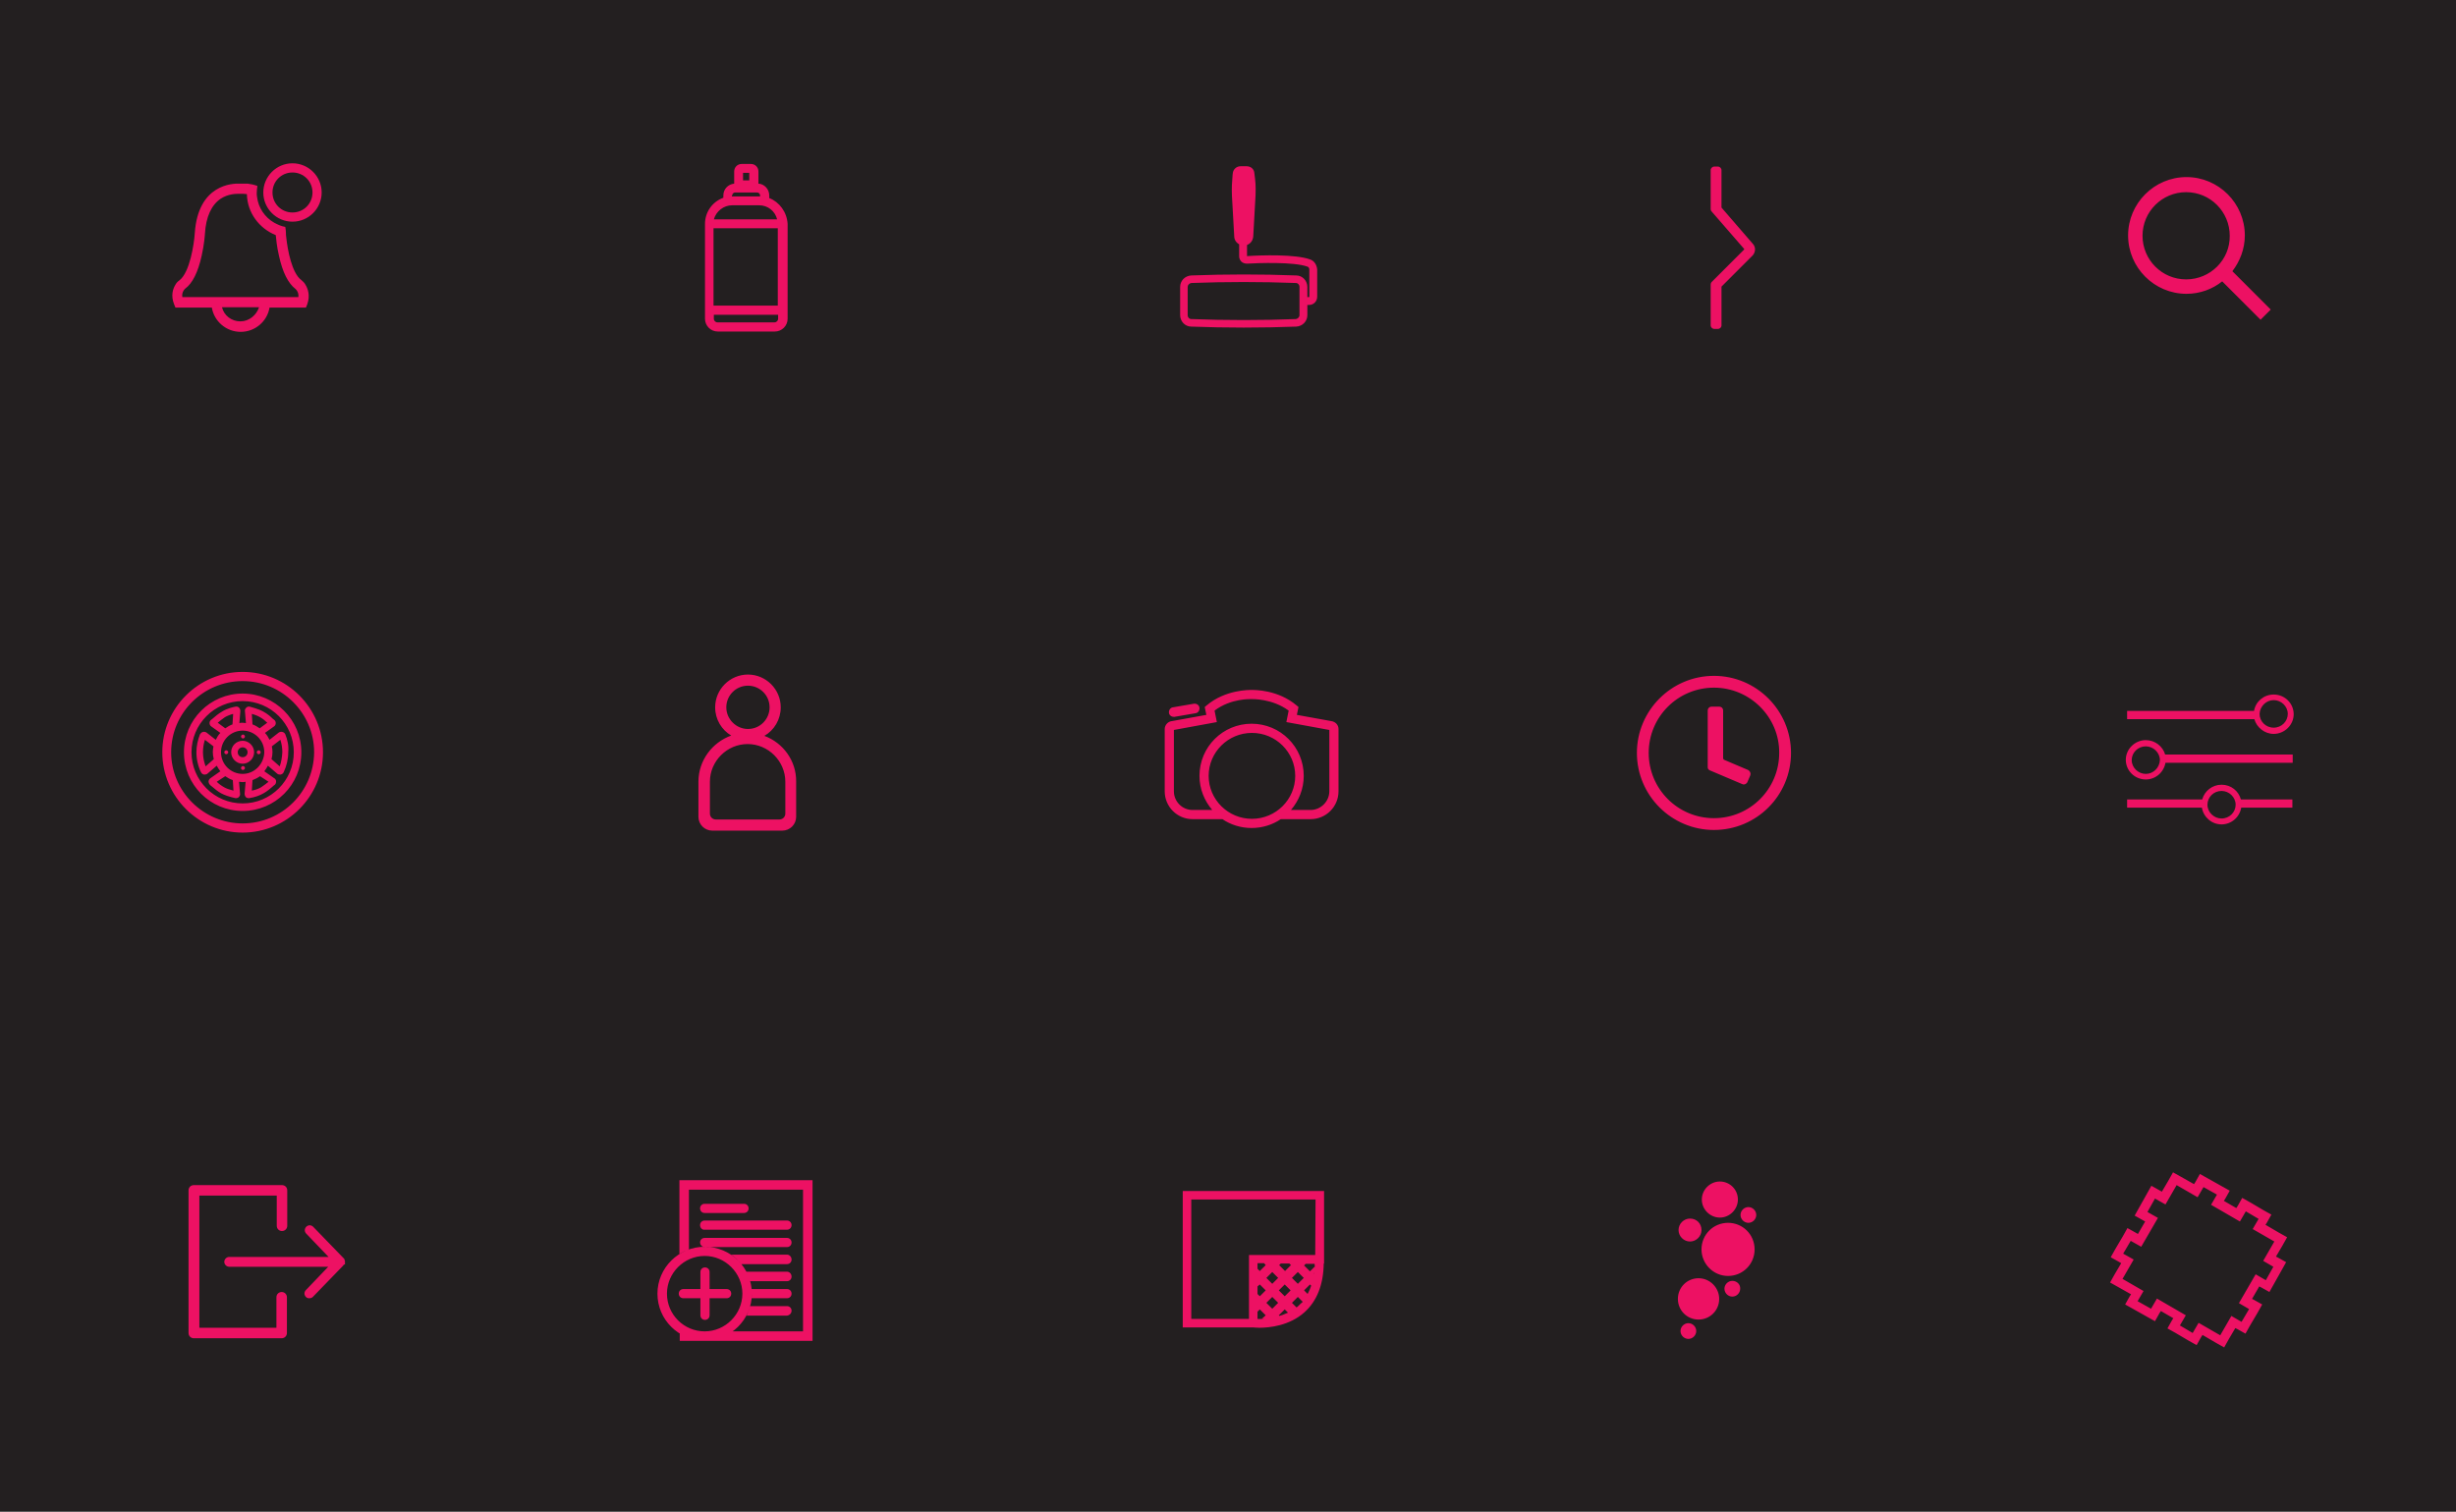<?xml version="1.0" encoding="utf-8"?>
<!-- Generator: Adobe Illustrator 21.1.0, SVG Export Plug-In . SVG Version: 6.00 Build 0)  -->
<svg version="1.1" id="Layer_1" xmlns="http://www.w3.org/2000/svg" xmlns:xlink="http://www.w3.org/1999/xlink" x="0px" y="0px"
	 viewBox="0 0 749 461" style="enable-background:new 0 0 749 461;" xml:space="preserve">
<style type="text/css">
	.st0{fill:#231F20;}
	.st1{fill:#ED1163;}
</style>
<g id="Layer_2">
	<rect class="st0" width="749" height="461"/>
</g>
<g id="Layer_1_1_">
	<path class="st1" d="M104.8,385.7c0,0.1-0.1,0.1-0.1,0.2l0,0l-9.3,9.6c-0.3,0.3-0.7,0.4-1.1,0.4s-0.7-0.1-1-0.4
		c-0.6-0.6-0.6-1.5,0-2.1l6.8-7.1H69.9c-0.8,0-1.5-0.7-1.5-1.5s0.7-1.5,1.5-1.5h30.3l-6.8-7.1c-0.6-0.6-0.6-1.5,0-2.1s1.5-0.6,2.1,0
		l9.3,9.6c0.1,0.1,0.1,0.1,0.2,0.2c0,0,0,0,0,0.1s0.1,0.1,0.1,0.2v0.1c0,0.1,0,0.1,0.1,0.2c0,0,0,0,0,0.1s0,0.2,0,0.3c0,0,0,0,0,0.1
		s0,0.1,0,0.2v0.1c0,0.1,0,0.1,0,0.2v0.1l0,0C105,385.6,104.9,385.6,104.8,385.7C104.9,385.7,104.9,385.7,104.8,385.7z M87.5,406.5
		v-10.9c0-0.9-0.7-1.6-1.6-1.6s-1.6,0.7-1.6,1.6v9.3H60.8v-40.3h23.6v9.2c0,0.9,0.7,1.6,1.6,1.6s1.6-0.7,1.6-1.6V363
		c0-0.9-0.7-1.6-1.6-1.6H59.1c-0.9,0-1.6,0.7-1.6,1.6v43.5c0,0.9,0.7,1.6,1.6,1.6h26.8C86.8,408.1,87.5,407.4,87.5,406.5z
		 M213.5,373.6c0-0.8,0.6-1.4,1.4-1.4H240c0.8,0,1.4,0.6,1.4,1.4s-0.6,1.4-1.4,1.4h-25.1C214.1,375.1,213.5,374.4,213.5,373.6z
		 M214.9,369.9h12c0.8,0,1.4-0.6,1.4-1.4s-0.6-1.4-1.4-1.4h-12c-0.8,0-1.4,0.6-1.4,1.4S214.1,369.9,214.9,369.9z M216.8,380.3H240
		c0.8,0,1.4-0.6,1.4-1.4s-0.6-1.4-1.4-1.4h-25.1c-0.8,0-1.4,0.6-1.4,1.4c0,0.6,0.4,1.1,0.9,1.3c0.2,0,0.4,0,0.6,0
		C215.6,380.2,216.2,380.2,216.8,380.3z M240,393.1h-10.8c0,0.5,0.1,0.9,0.1,1.4s0,1-0.1,1.4H240c0.8,0,1.4-0.6,1.4-1.4
		S240.8,393.1,240,393.1z M207.2,360v22.4c0.9-0.6,1.9-1,2.9-1.4v-18.2h34.8V406h-21.5c-2.4,1.7-5.3,2.7-8.4,2.7
		c-2.8,0-5.5-0.8-7.7-2.2v2.4h40.5v-49h-40.6V360z M240,387.8h-12.4c0.5,0.9,0.9,1.9,1.1,2.9H240c0.8,0,1.4-0.6,1.4-1.4
		S240.8,387.8,240,387.8z M241.4,399.7c0-0.8-0.6-1.4-1.4-1.4h-11.2c-0.3,1-0.7,2-1.1,2.9H240C240.8,401.1,241.4,400.5,241.4,399.7z
		 M240,382.6h-17c1.2,0.8,2.2,1.8,3.1,2.9H240c0.8,0,1.4-0.6,1.4-1.4C241.4,383.3,240.8,382.6,240,382.6z M229.3,394.5
		c0-7.9-6.4-14.3-14.4-14.3c-7.9,0-14.4,6.4-14.4,14.3s6.4,14.3,14.4,14.3C222.8,408.8,229.3,402.4,229.3,394.5z M226.4,394.5
		c0,6.3-5.2,11.5-11.5,11.5s-11.5-5.1-11.5-11.5c0-6.3,5.2-11.5,11.5-11.5S226.4,388.2,226.4,394.5z M221.6,393.1h-5.2v-5.2
		c0-0.8-0.6-1.4-1.4-1.4c-0.8,0-1.4,0.6-1.4,1.4v5.2h-5.2c-0.8,0-1.4,0.6-1.4,1.4s0.6,1.4,1.4,1.4h5.2v5.2c0,0.8,0.6,1.4,1.4,1.4
		c0.8,0,1.4-0.6,1.4-1.4v-5.2h5.2c0.8,0,1.4-0.6,1.4-1.4S222.4,393.1,221.6,393.1z M360.7,363.2v41.6h21.5c0.2,0,0.9,0.1,1.9,0.1
		c3,0,9.1-0.6,13.7-4.7c3.8-3.4,5.8-8.4,5.9-14.9h0.1v-22.1H360.7z M383.5,402.2V400l0.7-0.7l1.8,1.8l-1.1,1c0.4,0,0.7,0,1.1-0.1
		C385.1,402.2,384.2,402.3,383.5,402.2z M397.6,389.7l-1.8,1.8l-1.8-1.8l1.8-1.8L397.6,389.7z M393.7,385.8l-1.8,1.8l-1.8-1.8
		l0.5-0.5h2.6L393.7,385.8z M388,395.5l1.8,1.8l-1.8,1.8l-1.8-1.8L388,395.5z M386.2,389.7l1.8-1.8l1.8,1.8l-1.8,1.8L386.2,389.7z
		 M390.2,401.3l-0.2-0.2l1.8-1.8l1,1c-2.1,1-4.3,1.5-6.1,1.8C387.8,401.9,389,401.7,390.2,401.3z M386.7,402.1c-0.2,0-0.4,0-0.6,0.1
		C386.3,402.1,386.5,402.1,386.7,402.1z M390,393.5l1.8-1.8l1.8,1.8l-1.8,1.8L390,393.5z M394.1,399.6c-0.4,0.3-0.8,0.5-1.3,0.7
		C393.3,400.1,393.7,399.9,394.1,399.6z M386,385.8l-1.8,1.8l-0.7-0.7v-1.7h2L386,385.8z M384.2,391.7l1.8,1.8l-1.8,1.8l-0.7-0.7
		v-2.3L384.2,391.7z M394.1,399.6c0.4-0.3,0.8-0.5,1.2-0.8C394.9,399.1,394.5,399.3,394.1,399.6z M396,398.2
		c-0.2,0.2-0.4,0.4-0.6,0.5l-1.4-1.4l1.8-1.8l1.5,1.5C396.8,397.4,396.4,397.8,396,398.2z M397.2,397c0.6-0.7,1.2-1.5,1.6-2.4
		l-1.1-1.1l1.8-1.8l0.4,0.4V392C399.3,393.8,398.4,395.5,397.2,397z M400.9,386.7c0-0.1,0-0.3,0-0.4l-1.4,1.4l-1.8-1.8l0.5-0.5h2.7
		C401,385.8,401,386.2,400.9,386.7z M400.2,391.2c0-0.1,0.1-0.2,0.1-0.3C400.2,391,400.2,391.1,400.2,391.2z M400.4,390.4
		c0-0.1,0.1-0.2,0.1-0.3C400.4,390.2,400.4,390.3,400.4,390.4z M400.6,389.5c0-0.1,0-0.2,0.1-0.4
		C400.6,389.3,400.6,389.4,400.6,389.5z M400.7,388.5c0-0.1,0-0.3,0.1-0.4C400.8,388.2,400.8,388.4,400.7,388.5z M400.9,387.6
		c0-0.1,0-0.3,0-0.4C400.9,387.3,400.9,387.5,400.9,387.6z M401.1,382.7h-20.2v19.5h-17.6v-36.4h37.9L401.1,382.7L401.1,382.7z
		 M518.9,375.1c0,1.9-1.6,3.5-3.5,3.5s-3.5-1.6-3.5-3.5s1.6-3.5,3.5-3.5C517.4,371.6,518.9,373.1,518.9,375.1z M528.3,390.6
		c-1.3,0-2.4,1.1-2.4,2.4s1.1,2.4,2.4,2.4s2.4-1.1,2.4-2.4C530.8,391.7,529.7,390.6,528.3,390.6z M514.9,403.5
		c-1.3,0-2.4,1.1-2.4,2.4s1.1,2.4,2.4,2.4c1.3,0,2.4-1.1,2.4-2.4C517.3,404.6,516.2,403.5,514.9,403.5z M533.2,368.1
		c-1.3,0-2.4,1.1-2.4,2.4s1.1,2.4,2.4,2.4c1.3,0,2.4-1.1,2.4-2.4C535.6,369.2,534.5,368.1,533.2,368.1z M524.5,360.3
		c-3,0-5.5,2.5-5.5,5.5s2.5,5.5,5.5,5.5s5.5-2.5,5.5-5.5C530,362.7,527.5,360.3,524.5,360.3z M527,372.9c-4.5,0-8.1,3.6-8.1,8.1
		c0,4.4,3.6,8.1,8.1,8.1s8.1-3.6,8.1-8.1S531.5,372.9,527,372.9z M518,389.8c-3.5,0-6.3,2.8-6.3,6.3s2.8,6.3,6.3,6.3
		s6.3-2.8,6.3-6.3C524.3,392.7,521.5,389.8,518,389.8z M663.8,361.4l6.4,3.7l1.8-3.1l4.1,2.3l-1.8,3.1l8.8,5.1l1.8-3.1l3.9,2.3
		l-1.8,3.1l6.6,3.8l-3.4,5.9l3.1,1.8l-2.3,4.1l-3.1-1.8l-5.1,8.8l3.1,1.8l-2.3,3.9l-3.1-1.8l-3.4,5.9l-6.6-3.8l-1.8,3.1l-3.9-2.3
		l1.8-3.1l-8.8-5.1l-1.8,3.1l-4.1-2.3l1.8-3.1l-6.4-3.7l3.4-5.9l-3.2-1.8l2.3-3.9l3.2,1.8l5.1-8.8l-3.2-1.8l2.3-4.1l3.2,1.8
		L663.8,361.4 M662.7,357.5l-1.4,2.5l-2,3.4l-0.7-0.4l-2.5-1.4l-1.4,2.5l-2.3,4.1l-1.4,2.5l2.5,1.4l0.7,0.4l-2.2,3.8l-0.7-0.4
		l-2.5-1.4l-1.4,2.5l-2.3,3.9l-1.4,2.5l2.5,1.4l0.7,0.4l-2,3.4l-1.4,2.5l2.5,1.4l3.9,2.2l-0.4,0.6l-1.4,2.5l2.5,1.4l4.1,2.3l2.5,1.4
		l1.4-2.5l0.4-0.6l3.8,2.2l-0.4,0.6l-1.4,2.5l2.5,1.4l3.9,2.3l2.5,1.4l1.4-2.5l0.4-0.6l4.1,2.4l2.5,1.4l1.4-2.5l2-3.4l0.6,0.3
		l2.5,1.4l1.4-2.5l2.3-3.9l1.4-2.5l-2.5-1.4l-0.6-0.3l2.2-3.8l0.6,0.3l2.5,1.4l1.4-2.5l2.3-4.1l1.4-2.5l-2.5-1.4l-0.6-0.3l2-3.4
		l1.4-2.5l-2.5-1.4l-4.1-2.4l0.4-0.6l1.4-2.5l-2.5-1.4l-3.9-2.3l-2.5-1.4l-1.4,2.5l-0.4,0.6l-3.8-2.2l0.4-0.6l1.4-2.5l-2.5-1.4
		l-4.1-2.3l-2.5-1.4l-1.4,2.5l-0.4,0.6l-3.9-2.2L662.7,357.5L662.7,357.5z M73.5,234.2c0-0.3,0.3-0.6,0.6-0.6c0.3,0,0.6,0.3,0.6,0.6
		s-0.3,0.6-0.6,0.6S73.5,234.6,73.5,234.2z M74.1,225.2c0.3,0,0.6-0.3,0.6-0.6s-0.3-0.6-0.6-0.6c-0.3,0-0.6,0.3-0.6,0.6
		S73.8,225.2,74.1,225.2z M68.4,229.4c0,0.3,0.3,0.6,0.6,0.6c0.3,0,0.6-0.3,0.6-0.6s-0.3-0.6-0.6-0.6
		C68.7,228.8,68.4,229.1,68.4,229.4z M78.3,229.4c0,0.3,0.3,0.6,0.6,0.6s0.6-0.3,0.6-0.6s-0.3-0.6-0.6-0.6S78.3,229.1,78.3,229.4z
		 M74,227.9c-0.9,0-1.5,0.7-1.5,1.5c0,0.9,0.7,1.5,1.5,1.5c0.9,0,1.5-0.7,1.5-1.5C75.5,228.5,74.8,227.9,74,227.9 M74,225.9
		c1.9,0,3.5,1.6,3.5,3.5s-1.6,3.5-3.5,3.5s-3.5-1.6-3.5-3.5S72,225.9,74,225.9L74,225.9z M87,223.9c-0.2-0.4-0.5-0.6-0.9-0.7
		c-0.4-0.1-0.8,0-1.1,0.2l-2.8,2.2l0,0c-0.4-0.8-0.8-1.5-1.4-2.1l2.8-2c0.3-0.2,0.5-0.6,0.5-1s-0.2-0.8-0.5-1
		c-0.1-0.1-0.3-0.2-0.5-0.4c-0.6-0.6-1.5-1.4-2.8-2.1c-1.6-0.9-3.6-1.3-4.1-1.5c-0.4-0.1-0.8,0-1.1,0.3c-0.3,0.3-0.5,0.7-0.4,1.1
		l0.3,3.6l0,0c-0.3,0-0.7-0.1-1-0.1s-0.7,0-1,0.1l0,0l0.3-3.6c0-0.4-0.1-0.8-0.4-1.1s-0.7-0.4-1.1-0.3c-0.6,0.1-2.5,0.5-4.1,1.5
		c-1.2,0.7-2.1,1.5-2.8,2.1c-0.2,0.2-0.4,0.3-0.5,0.4c-0.3,0.2-0.5,0.6-0.5,1s0.2,0.8,0.5,1l2.8,2l0,0c-0.6,0.6-1,1.3-1.4,2.1l0,0
		l-2.8-2.2c-0.3-0.2-0.7-0.3-1.1-0.2c-0.4,0.1-0.7,0.4-0.9,0.7c-0.7,1.8-1.1,3.6-1.1,5.5c0,2.1,0.5,4.3,1.4,6.1
		c0.2,0.4,0.5,0.6,0.9,0.7c0.1,0,0.2,0,0.3,0c0.3,0,0.6-0.1,0.8-0.3l2.8-2.4c0.3,0.6,0.7,1.2,1.1,1.7l-3,2.1c-0.3,0.2-0.6,0.6-0.6,1
		s0.2,0.8,0.5,1.1c0.1,0.1,0.3,0.3,0.6,0.5c0.6,0.5,1.6,1.4,2.7,2s2.6,1.1,4.4,1.5c0.1,0,0.2,0,0.2,0c0.3,0,0.6-0.1,0.8-0.3
		c0.3-0.3,0.5-0.7,0.4-1.1l-0.3-3.6l0,0c0.3,0,0.7,0.1,1,0.1s0.7,0,1-0.1l0,0l-0.3,3.6c0,0.4,0.1,0.8,0.4,1.1
		c0.2,0.2,0.5,0.3,0.8,0.3c0.1,0,0.2,0,0.2,0c1.8-0.3,3.2-0.8,4.4-1.5c1.1-0.6,2.1-1.5,2.7-2c0.2-0.2,0.4-0.4,0.6-0.5
		c0.3-0.2,0.5-0.6,0.5-1.1c0-0.4-0.2-0.8-0.6-1l-3-2.1c0.4-0.5,0.8-1.1,1.1-1.7l0,0l2.8,2.4c0.2,0.2,0.5,0.3,0.8,0.3
		c0.1,0,0.2,0,0.3,0c0.4-0.1,0.7-0.3,0.9-0.7c0.9-1.9,1.4-4,1.4-6.1C88.1,227.5,87.7,225.6,87,223.9z M62.7,233.7
		c-0.5-1.4-0.8-2.8-0.8-4.3c0-1.3,0.2-2.6,0.6-3.8l2.6,2c-0.1,0.6-0.2,1.1-0.2,1.7c0,0.7,0.1,1.5,0.3,2.2L62.7,233.7z M79.3,218.7
		c0.9,0.5,1.7,1.2,2.2,1.7l-2.3,1.7c-0.7-0.5-1.4-0.9-2.2-1.2l-0.2-3.2C77.6,217.9,78.6,218.3,79.3,218.7z M66.4,220.4
		c0.6-0.5,1.3-1.1,2.2-1.7c0.7-0.4,1.7-0.8,2.5-1l-0.2,3.2l0,0c-0.8,0.3-1.5,0.7-2.2,1.2L66.4,220.4z M68.4,240.1
		c-0.9-0.5-1.7-1.1-2.3-1.7l2.6-1.7l0,0c0.7,0.5,1.4,0.9,2.3,1.2l0.2,3.2C70,240.8,69.1,240.5,68.4,240.1z M74,236
		c-3.6,0-6.6-2.9-6.6-6.6c0-3.6,2.9-6.6,6.6-6.6c3.6,0,6.6,2.9,6.6,6.6C80.5,233,77.6,236,74,236z M81.9,238.4
		c-0.6,0.5-1.4,1.1-2.3,1.7c-0.7,0.4-1.7,0.8-2.8,1l0.2-3.2l0,0c0.8-0.3,1.6-0.7,2.3-1.2L81.9,238.4z M85.3,233.7l-2.5-2.2
		c0.2-0.7,0.3-1.4,0.3-2.2c0-0.6-0.1-1.2-0.2-1.7l2.6-2c0.4,1.2,0.6,2.5,0.6,3.8C86,230.9,85.8,232.4,85.3,233.7z M74,204.9
		c-13.5,0-24.5,11-24.5,24.5s11,24.5,24.5,24.5s24.5-11,24.5-24.5S87.5,204.9,74,204.9z M74,251.1c-12,0-21.8-9.8-21.8-21.7
		c0-12,9.8-21.7,21.8-21.7s21.8,9.8,21.8,21.7C95.7,241.4,86,251.1,74,251.1z M74,211.5c-9.9,0-17.9,8-17.9,17.9s8,17.9,17.9,17.9
		s17.9-8,17.9-17.9S83.8,211.5,74,211.5z M74,245c-8.6,0-15.6-7-15.6-15.6s7-15.6,15.6-15.6s15.6,7,15.6,15.6S82.6,245,74,245z
		 M233.1,224.4c3-1.7,5-5,5-8.7c0-5.5-4.5-10-10-10s-10,4.5-10,10c0,3.7,2,6.9,4.9,8.6c-5.8,2.1-10,7.6-10,14.1v10.7
		c0,2.3,1.9,4.2,4.2,4.2h21.4c2.3,0,4.2-1.9,4.2-4.2v-10.7C242.9,232,238.8,226.5,233.1,224.4z M221.5,215.7c0-3.6,2.9-6.6,6.6-6.6
		c3.6,0,6.6,2.9,6.6,6.6c0,3.6-2.9,6.6-6.6,6.6C224.5,222.3,221.5,219.3,221.5,215.7z M239.5,248.1c0,1-0.8,1.8-1.8,1.8h-19.4
		c-1,0-1.8-0.8-1.8-1.8v-9.7c0-6.3,5.2-11.5,11.5-11.5s11.5,5.2,11.5,11.5V248.1z M406,219.9l-10.5-1.9l0.5-2.4l-0.6-0.5
		c-5.7-4.8-12.8-4.7-13.7-4.7c-0.8,0-8-0.1-13.7,4.7l-0.6,0.5l0.5,2.4l-10.5,1.9c-1.2,0.1-2.2,1.2-2.2,2.4v19c0,4.7,3.8,8.5,8.5,8.5
		h9.1l0,0c2.5,1.7,5.6,2.7,8.9,2.7s6.4-1,8.9-2.7l0,0h9.1c4.7,0,8.5-3.8,8.5-8.5v-19C408.2,221.1,407.3,220.1,406,219.9z
		 M371.9,249.1c0.1,0,0.1,0.1,0.2,0.1C372,249.2,371.9,249.1,371.9,249.1z M371.2,248.5L371.2,248.5L371.2,248.5z M368.6,236.6
		c0-7.2,5.9-13.1,13.2-13.1c7.3,0,13.2,5.9,13.2,13.1c0,7.2-5.9,13.1-13.2,13.1C374.5,249.7,368.6,243.8,368.6,236.6z M391.6,249.1
		c-0.1,0-0.1,0.1-0.2,0.1C391.5,249.2,391.5,249.1,391.6,249.1z M392.3,248.5L392.3,248.5L392.3,248.5z M405.4,241.3
		c0,3.1-2.6,5.7-5.7,5.7h-6l0,0c2.4-2.8,3.9-6.4,3.9-10.4c0-8.8-7.1-15.9-15.9-15.9s-15.9,7.1-15.9,15.9c0,4,1.5,7.6,3.9,10.4h-6
		c-3.2,0-5.7-2.6-5.7-5.7v-18.7l13.1-2.4l-0.7-3.5c5-3.8,11.1-3.5,11.2-3.5h0.1h0.1c0.1,0,6.2-0.2,11.2,3.5l-0.7,3.5l13.1,2.4V241.3
		z M356.5,217.4c-0.1-0.8,0.4-1.6,1.2-1.7l6.4-1.1c0.8-0.1,1.6,0.4,1.7,1.2s-0.4,1.6-1.2,1.7l-6.4,1.1c-0.1,0-0.2,0-0.2,0
		C357.2,218.6,356.6,218.1,356.5,217.4z M522.7,253.1c-12.9,0-23.5-10.5-23.5-23.5c0-12.9,10.5-23.5,23.5-23.5
		c12.9,0,23.5,10.5,23.5,23.5S535.7,253.1,522.7,253.1z M522.7,209.7c-11,0-19.9,8.9-19.9,19.9s8.9,19.9,19.9,19.9
		s19.9-8.9,19.9-19.9C542.7,218.7,533.7,209.7,522.7,209.7z M533.1,234.8l-7.3-3.1c-0.2-0.1-0.3-0.3-0.3-0.5v-14.5
		c0-0.7-0.5-1.2-1.2-1.2H522c-0.7,0-1.2,0.5-1.2,1.2V234c0,0.4,0.2,0.7,0.6,0.9l9.9,4.2c0.6,0.3,1.3,0,1.6-0.6l0.9-2.1
		C534,235.8,533.7,235.1,533.1,234.8z M693.4,223.8c3.3,0,6.1-2.7,6.1-6s-2.7-6-6.1-6c-3,0-5.5,2.1-6,5h-38.7v2.5h38.8
		C688.2,221.8,690.6,223.8,693.4,223.8z M693.4,213.5c2.3,0,4.3,1.9,4.3,4.2s-1.9,4.2-4.3,4.2s-4.3-1.9-4.3-4.2
		C689.2,215.4,691.1,213.5,693.4,213.5z M654.4,225.7c-3.3,0-6.1,2.7-6.1,6s2.7,6,6.1,6c3,0,5.5-2.2,6-5.1h38.8v-2.5h-38.9
		C659.6,227.6,657.2,225.7,654.4,225.7z M654.4,236c-2.3,0-4.3-1.9-4.3-4.2s1.9-4.2,4.3-4.2c2.3,0,4.3,1.9,4.3,4.2
		C658.6,234.1,656.7,236,654.4,236z M677.5,239.3c-2.8,0-5.2,1.9-5.9,4.5h-22.9v2.5h22.8c0.5,2.9,3,5.1,6,5.1s5.5-2.2,6-5.1h15.6
		v-2.5h-15.7C682.7,241.2,680.4,239.3,677.5,239.3z M677.5,249.6c-2.3,0-4.3-1.9-4.3-4.2s1.9-4.2,4.3-4.2c2.3,0,4.3,1.9,4.3,4.2
		C681.8,247.7,679.9,249.6,677.5,249.6z M93.2,86.9c-0.3-0.6-0.8-1.1-1.3-1.5c-2.9-2.1-4.2-9.2-4.6-13c-0.1-0.5-0.1-1-0.1-1.4
		c0-0.6-0.1-1.2-0.2-1.8c-1.2-0.2-2.3-0.7-3.4-1.3c-2.8-1.6-4.8-4.5-5.2-7.8c-0.1-0.4-0.1-0.8-0.1-1.3c0-0.7,0.1-1.4,0.2-2.1
		c-1.1-0.4-2.1-0.6-3-0.7c-0.9,0-1.6,0-2,0h-0.4c-2.2-0.1-12.7,0.2-13.7,15.1c-0.2,3.2-1.5,12-4.7,14.4c-0.6,0.4-1,0.9-1.3,1.5
		c-0.6,1-1.4,3.1-0.3,5.8l0.4,1h11.1c0.7,4.2,4.4,7.4,8.8,7.4s8.1-3.2,8.8-7.4h11.1l0.4-1C94.7,90,93.8,87.9,93.2,86.9z M73.3,98
		c-2.7,0-5-1.8-5.6-4.3H79C78.2,96.1,76,98,73.3,98z M91,90.6h-8.7l0,0h-18l0,0h-8.7c-0.1-0.7,0-1.4,0.4-2c0.1-0.2,0.3-0.4,0.5-0.6
		c2.2-1.6,3.9-5,5-10c0.8-3.5,1-6.6,1-6.7c0.3-5.2,2-8.8,4.8-10.7c2.3-1.5,4.7-1.5,5.6-1.5h0.6h0.1c0.4,0,1,0,1.7,0.1
		c0.1,5.7,3.8,10.5,8.8,12.5c0.1,0.9,0.3,3.5,1,6.4c1.1,5,2.8,8.3,5,10c0.2,0.2,0.4,0.4,0.5,0.6C90.9,89.2,91.1,89.8,91,90.6z
		 M89.2,52.6c3.4,0,6.1,2.7,6.1,6.1c0,3.4-2.7,6.1-6.1,6.1s-6.1-2.7-6.1-6.1S85.8,52.6,89.2,52.6 M89.2,49.8c-4.9,0-8.9,4-8.9,8.9
		s4,8.9,8.9,8.9s8.9-4,8.9-8.9S94.1,49.8,89.2,49.8L89.2,49.8z M234.6,60.4v-0.8c0-1.9-1.5-3.5-3.3-3.6v-3.7c0-1.3-1-2.3-2.3-2.3
		h-2.8c-1.3,0-2.3,1-2.3,2.3V56c-1.9,0.2-3.3,1.7-3.3,3.6v0.7c-3.3,1.2-5.6,4.3-5.6,8v1.3v23.6v4c0,2.1,1.7,3.9,3.9,3.9h17.4
		c2.1,0,3.9-1.7,3.9-3.9v-4V69.6v-1.3C240,64.7,237.7,61.6,234.6,60.4z M217.6,69.6h19.6v23.6h-19.6V69.6z M226.6,52.7h1.9V55h-1.9
		V52.7z M223.3,59.6c0-0.5,0.4-0.9,0.9-0.9h6.7c0.5,0,0.9,0.4,0.9,0.9v0.3c-0.1,0-0.2,0-0.3,0h-8.2c0,0,0,0-0.1,0v-0.3H223.3z
		 M223.3,62.6h8.2c2.7,0,4.9,1.8,5.5,4.3h-19.3C218.4,64.4,220.7,62.6,223.3,62.6z M237.3,97.2c0,0.6-0.5,1.1-1.1,1.1h-17.4
		c-0.6,0-1.1-0.5-1.1-1.1V96h19.6V97.2z M399.5,79.1c-4.4-1.6-14.8-1.3-19.2-1v-3.4c1.1-0.4,1.8-1.4,1.9-2.6l0.7-12.5
		c0.1-3.1,0-4.1-0.4-7.1c-0.2-1.1-1.2-1.8-2.3-1.8h-1.9c-1.1,0-2.1,0.8-2.3,1.9l-0.1,0.7c-0.2,2.5-0.3,3.8-0.2,6.4l0.7,12.4
		c0,1,0.6,1.9,1.5,2.4v3.7c0,0.6,0.3,1.2,0.7,1.6c0.4,0.4,1.1,0.6,1.7,0.6c3.3-0.2,14.3-0.6,18.4,0.9c0.4,0.1,0.6,0.5,0.6,0.9v8.3
		c0,0,0,0.1-0.1,0.1h-0.5v-3.1c0-1.9-1.5-3.5-3.4-3.5l0,0c-10.6-0.4-21.4-0.4-32,0l0,0c-1.9,0.1-3.4,1.6-3.4,3.5v8.6
		c0,1.9,1.5,3.5,3.4,3.5l0,0c5.3,0.2,10.6,0.3,16,0.3c5.3,0,10.7-0.1,16-0.3l0,0c1.9-0.1,3.4-1.6,3.4-3.5V93h0.5
		c1.4,0,2.5-1.1,2.5-2.5v-8.3C401.6,80.8,400.8,79.5,399.5,79.1z M396.3,96.1c0,0.6-0.5,1.1-1.1,1.2l0,0c-10.6,0.4-21.3,0.4-31.9,0
		l0,0c-0.6,0-1.1-0.5-1.1-1.2v-8.6c0-0.6,0.5-1.1,1.1-1.2l0,0c10.6-0.4,21.3-0.4,31.9,0l0,0c0.6,0,1.1,0.5,1.1,1.2V96.1z
		 M523.9,100.3h-1.1c-0.6,0-1.1-0.5-1.1-1.1V86.8c0-0.3,0.1-0.6,0.3-0.8l9.9-9.9c0,0,0.1-0.1,0-0.2L522,64.5
		c-0.2-0.2-0.3-0.4-0.3-0.7V51.9c0-0.6,0.5-1.1,1.1-1.1h1.1c0.6,0,1.1,0.5,1.1,1.1v11.4l9.6,11.1c0.9,1,0.8,2.5-0.1,3.5l-9.5,9.5
		v11.9C525,99.8,524.5,100.3,523.9,100.3z M692.5,94.4l-11.7-11.7c2.3-3,3.8-6.8,3.8-10.9c0-9.8-8-17.8-17.8-17.8S649,62,649,71.8
		s8,17.8,17.8,17.8c4.1,0,7.9-1.4,10.9-3.8l11.7,11.7L692.5,94.4z M666.7,85.2c-7.4,0-13.3-6-13.3-13.3c0-7.4,6-13.3,13.3-13.3
		c7.4,0,13.3,6,13.3,13.3C680.1,79.2,674.1,85.2,666.7,85.2z"/>
</g>
</svg>
